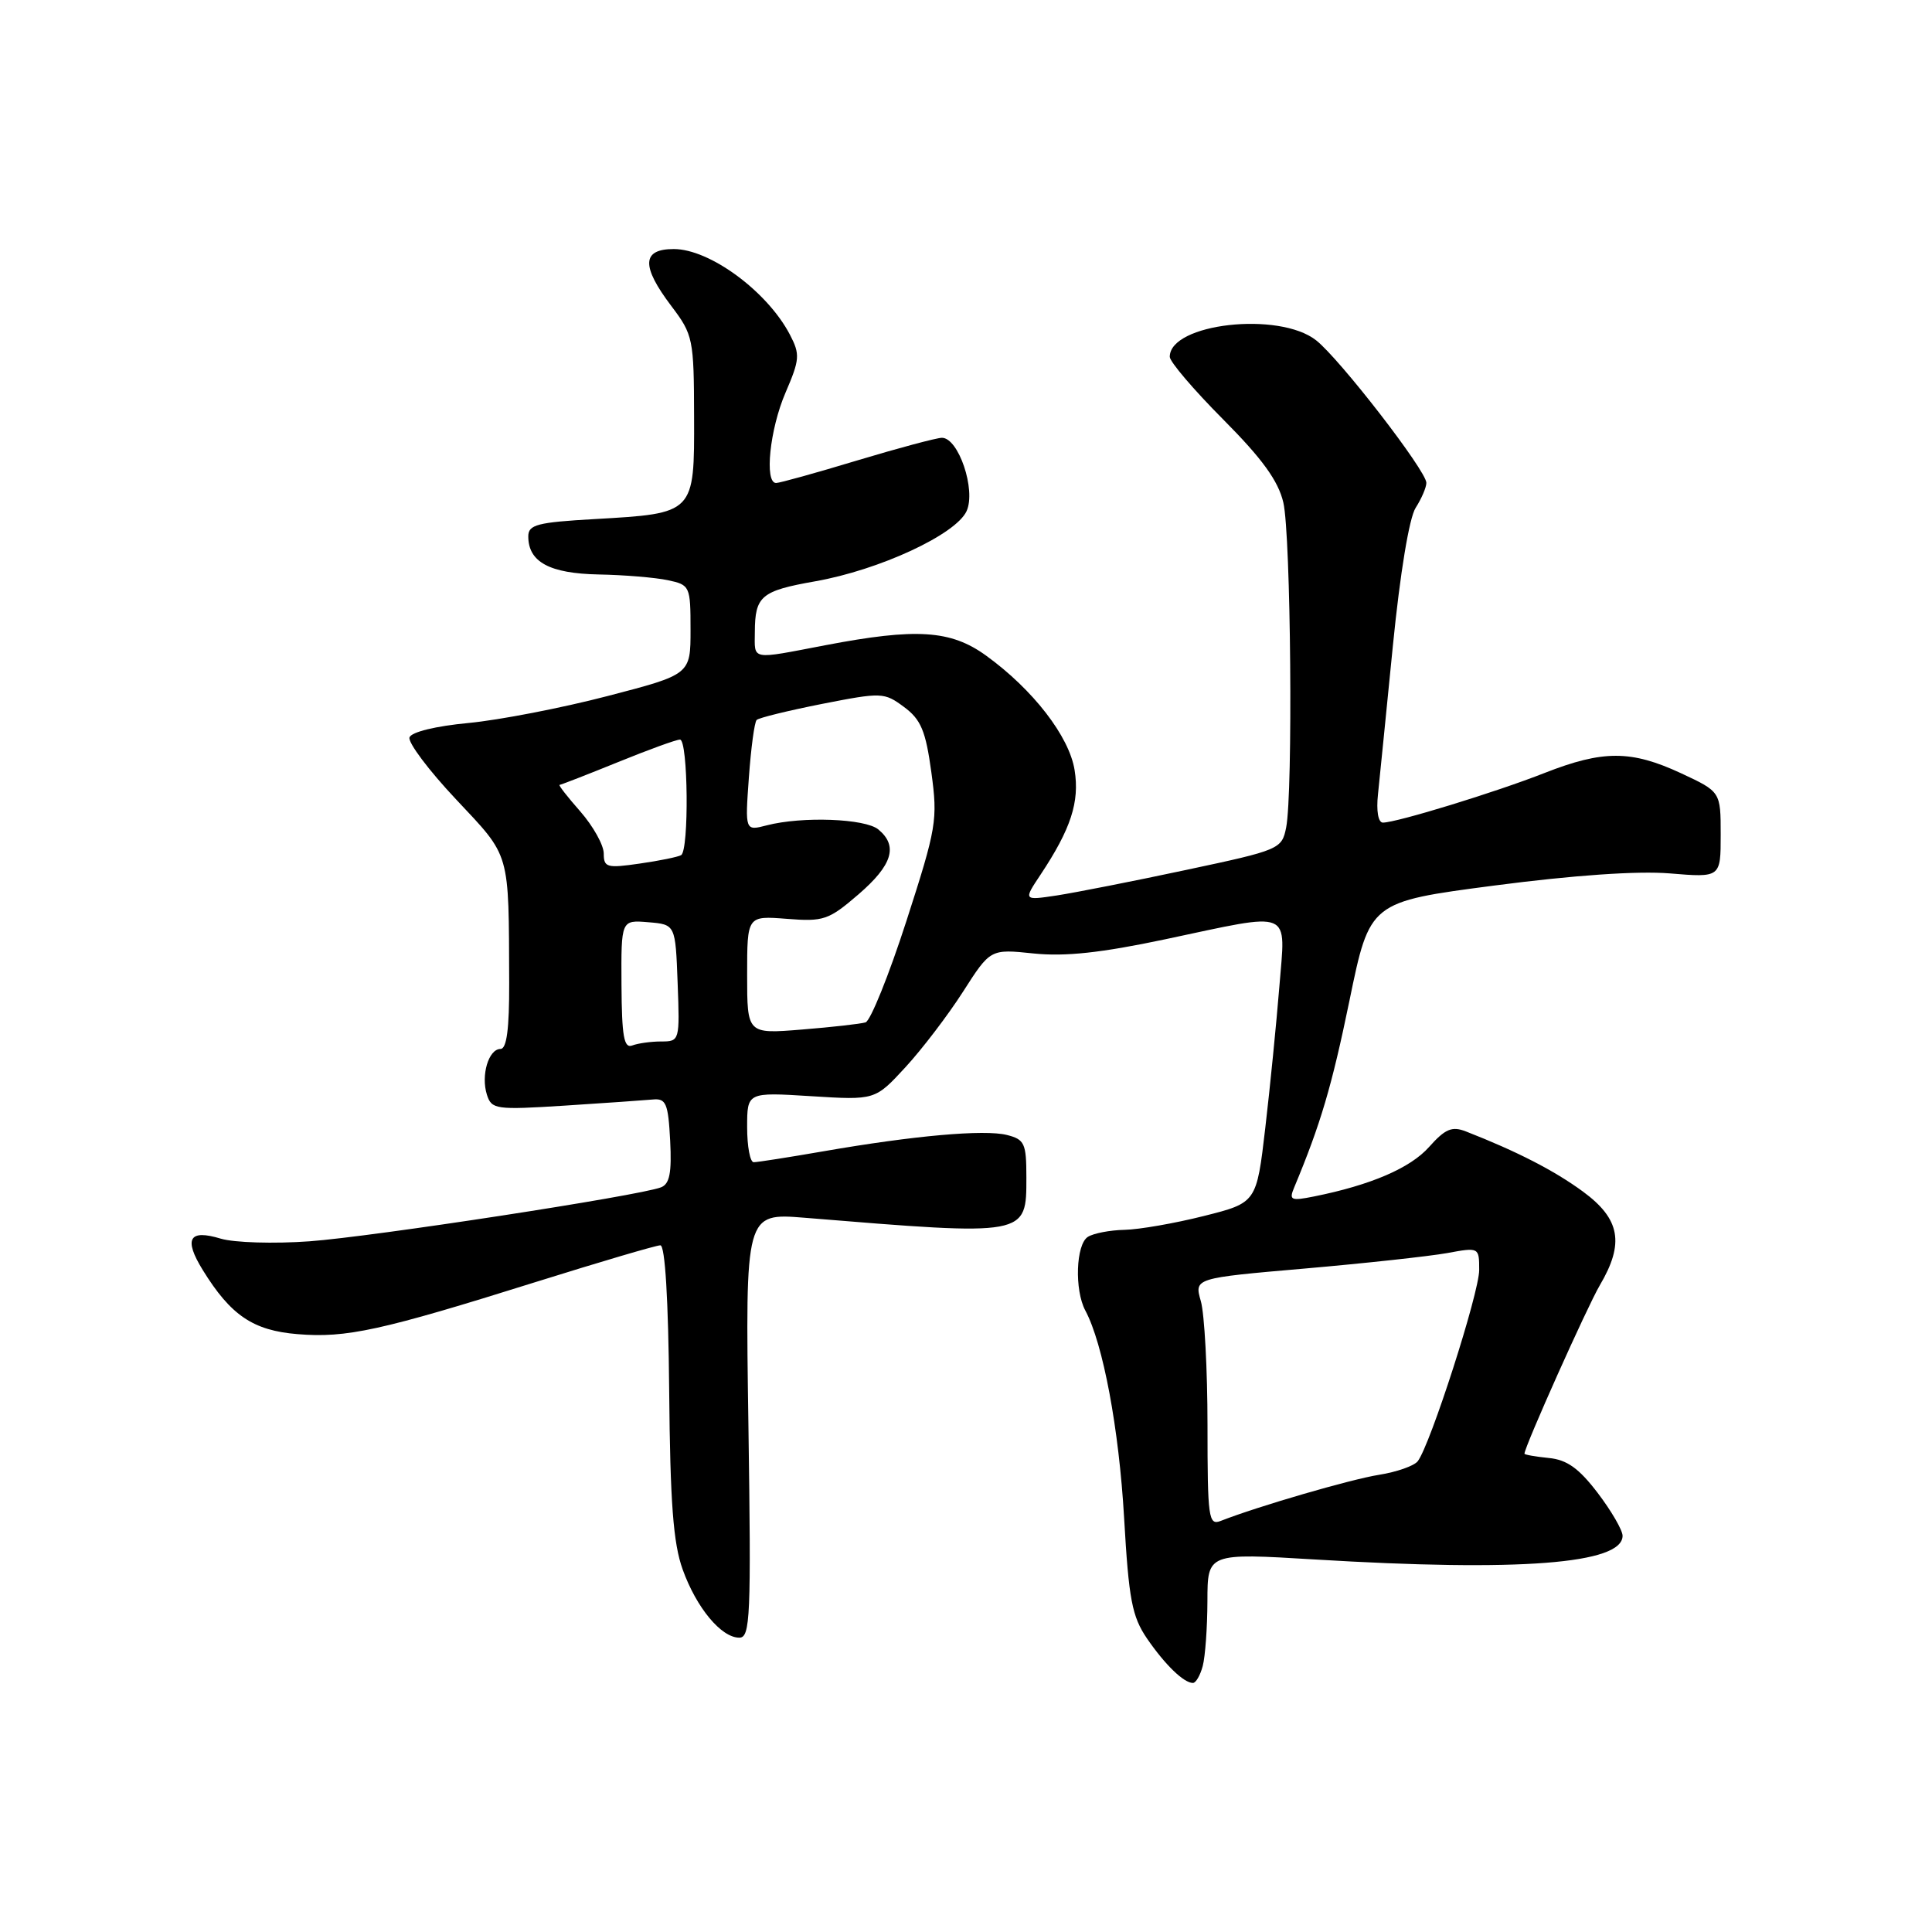 <?xml version="1.0" encoding="UTF-8" standalone="no"?>
<!DOCTYPE svg PUBLIC "-//W3C//DTD SVG 1.1//EN" "http://www.w3.org/Graphics/SVG/1.1/DTD/svg11.dtd" >
<svg xmlns="http://www.w3.org/2000/svg" xmlns:xlink="http://www.w3.org/1999/xlink" version="1.1" viewBox="0 0 256 256">
 <g >
 <path fill="currentColor"
d=" M 159.37 220.75 C 159.70 219.51 159.98 215.64 159.99 212.14 C 160.00 205.78 160.00 205.78 174.25 206.64 C 201.34 208.28 215.00 207.23 215.00 203.50 C 215.00 202.76 213.52 200.21 211.71 197.83 C 209.22 194.56 207.63 193.42 205.21 193.19 C 203.44 193.01 202.00 192.76 202.00 192.62 C 202.00 191.72 210.33 173.11 211.98 170.31 C 215.27 164.74 214.69 161.52 209.75 157.89 C 205.96 155.11 201.02 152.57 194.24 149.92 C 192.39 149.20 191.50 149.58 189.36 151.98 C 186.87 154.78 181.63 157.03 174.10 158.54 C 171.05 159.15 170.78 159.03 171.48 157.36 C 174.99 148.95 176.46 143.98 178.81 132.59 C 181.50 119.50 181.50 119.50 198.00 117.34 C 208.48 115.97 216.96 115.38 221.25 115.73 C 228.00 116.29 228.00 116.29 228.00 110.60 C 228.00 104.91 228.00 104.91 222.75 102.46 C 216.14 99.39 212.42 99.38 204.67 102.42 C 198.23 104.96 185.05 109.00 183.24 109.00 C 182.62 109.00 182.35 107.45 182.59 105.25 C 182.80 103.19 183.70 94.30 184.57 85.50 C 185.52 75.96 186.73 68.61 187.58 67.29 C 188.36 66.07 189.00 64.58 189.00 63.98 C 189.00 62.39 177.53 47.56 174.39 45.09 C 169.47 41.22 155.00 42.86 155.00 47.28 C 155.00 47.93 158.18 51.66 162.07 55.57 C 167.27 60.80 169.38 63.72 170.05 66.59 C 171.05 70.91 171.34 105.04 170.42 109.66 C 169.85 112.51 169.55 112.64 157.17 115.27 C 150.20 116.76 142.50 118.27 140.05 118.65 C 135.60 119.32 135.60 119.32 137.87 115.91 C 141.90 109.84 143.07 106.26 142.39 102.04 C 141.68 97.58 136.88 91.37 130.66 86.87 C 125.98 83.48 121.42 83.19 109.34 85.50 C 99.35 87.41 100.00 87.53 100.02 83.75 C 100.04 78.98 100.85 78.29 108.00 77.03 C 116.52 75.53 126.67 70.82 128.08 67.72 C 129.35 64.93 127.01 57.99 124.80 58.01 C 124.09 58.02 119.04 59.37 113.59 61.01 C 108.14 62.66 103.30 64.00 102.84 64.00 C 101.26 64.00 102.00 56.87 104.08 52.04 C 105.98 47.63 106.03 46.96 104.67 44.35 C 101.68 38.62 94.05 33.00 89.28 33.00 C 85.04 33.00 84.94 35.25 88.97 40.57 C 91.83 44.35 91.95 44.90 91.97 55.21 C 92.01 68.08 92.06 68.02 78.81 68.78 C 71.20 69.21 70.00 69.52 70.00 71.07 C 70.00 74.47 72.82 75.99 79.32 76.12 C 82.72 76.18 86.85 76.53 88.50 76.88 C 91.42 77.50 91.50 77.67 91.50 83.45 C 91.50 89.37 91.50 89.37 80.50 92.23 C 74.45 93.81 66.16 95.41 62.08 95.80 C 57.71 96.21 54.50 97.00 54.26 97.71 C 54.04 98.38 56.81 102.08 60.43 105.92 C 67.71 113.68 67.40 112.62 67.47 130.24 C 67.49 136.32 67.14 138.99 66.32 138.99 C 64.74 139.00 63.70 142.49 64.52 145.06 C 65.14 147.00 65.69 147.08 74.84 146.50 C 80.15 146.16 85.40 145.79 86.50 145.69 C 88.25 145.52 88.54 146.19 88.80 151.13 C 89.02 155.41 88.73 156.89 87.58 157.33 C 84.65 158.45 49.38 163.87 41.00 164.48 C 36.31 164.82 31.05 164.66 29.26 164.13 C 25.05 162.85 24.31 164.14 26.87 168.29 C 30.58 174.30 33.54 176.30 39.42 176.78 C 45.88 177.32 50.48 176.31 71.00 169.87 C 79.53 167.20 86.95 165.01 87.50 165.01 C 88.13 165.01 88.56 172.21 88.67 184.26 C 88.80 199.11 89.21 204.52 90.46 207.97 C 92.28 213.04 95.57 217.00 97.96 217.00 C 99.42 217.00 99.54 214.27 99.17 188.86 C 98.75 160.72 98.75 160.72 106.63 161.36 C 136.22 163.78 136.00 163.82 136.00 155.98 C 136.00 151.50 135.76 150.98 133.42 150.39 C 130.43 149.64 121.10 150.47 109.12 152.55 C 104.51 153.35 100.35 154.00 99.87 154.00 C 99.39 154.00 99.00 151.91 99.00 149.36 C 99.00 144.72 99.00 144.72 107.48 145.25 C 115.95 145.78 115.95 145.78 119.97 141.42 C 122.18 139.02 125.62 134.51 127.61 131.40 C 131.23 125.74 131.23 125.74 136.96 126.34 C 141.12 126.77 145.89 126.26 154.35 124.47 C 171.54 120.83 170.34 120.34 169.52 130.75 C 169.13 135.56 168.30 143.97 167.66 149.43 C 166.50 159.37 166.50 159.37 159.50 161.13 C 155.65 162.10 150.93 162.92 149.00 162.96 C 147.07 163.00 144.89 163.42 144.15 163.89 C 142.56 164.89 142.36 170.93 143.81 173.65 C 146.17 178.05 148.27 189.33 148.95 201.12 C 149.57 211.96 150.00 214.20 151.99 217.12 C 154.38 220.60 156.86 223.00 158.07 223.00 C 158.46 223.00 159.04 221.99 159.37 220.75 Z  M 160.00 188.85 C 160.00 181.50 159.60 174.11 159.12 172.42 C 158.24 169.36 158.24 169.36 172.87 168.09 C 180.92 167.39 189.41 166.46 191.75 166.04 C 195.98 165.26 196.00 165.27 196.00 168.28 C 196.00 171.32 189.50 191.53 187.85 193.63 C 187.36 194.24 185.06 195.05 182.73 195.42 C 179.00 196.01 166.63 199.61 161.75 201.53 C 160.14 202.16 160.00 201.17 160.00 188.85 Z  M 82.35 130.48 C 82.30 121.90 82.30 121.90 85.90 122.20 C 89.50 122.50 89.50 122.50 89.79 130.25 C 90.08 137.90 90.05 138.00 87.62 138.00 C 86.27 138.00 84.54 138.24 83.78 138.53 C 82.68 138.95 82.39 137.35 82.35 130.48 Z  M 99.00 129.17 C 99.00 121.34 99.00 121.34 104.25 121.75 C 109.13 122.14 109.80 121.91 113.75 118.51 C 118.25 114.63 119.03 112.10 116.39 109.91 C 114.65 108.46 106.29 108.15 101.61 109.36 C 98.72 110.11 98.72 110.11 99.23 103.02 C 99.51 99.12 99.97 95.69 100.26 95.40 C 100.55 95.11 104.45 94.16 108.93 93.27 C 116.84 91.72 117.16 91.73 119.79 93.68 C 122.03 95.34 122.66 96.83 123.41 102.34 C 124.27 108.66 124.10 109.66 120.10 122.05 C 117.78 129.23 115.34 135.27 114.69 135.47 C 114.04 135.67 110.24 136.10 106.25 136.42 C 99.00 137.01 99.00 137.01 99.00 129.17 Z  M 80.00 113.10 C 80.00 111.98 78.60 109.48 76.90 107.53 C 75.19 105.59 73.95 104.00 74.15 104.00 C 74.34 103.99 77.81 102.64 81.85 101.00 C 85.90 99.35 89.61 98.00 90.10 98.00 C 91.18 98.00 91.32 112.70 90.25 113.31 C 89.84 113.55 87.36 114.06 84.75 114.43 C 80.42 115.06 80.00 114.94 80.00 113.10 Z "/>
</g>
</svg>